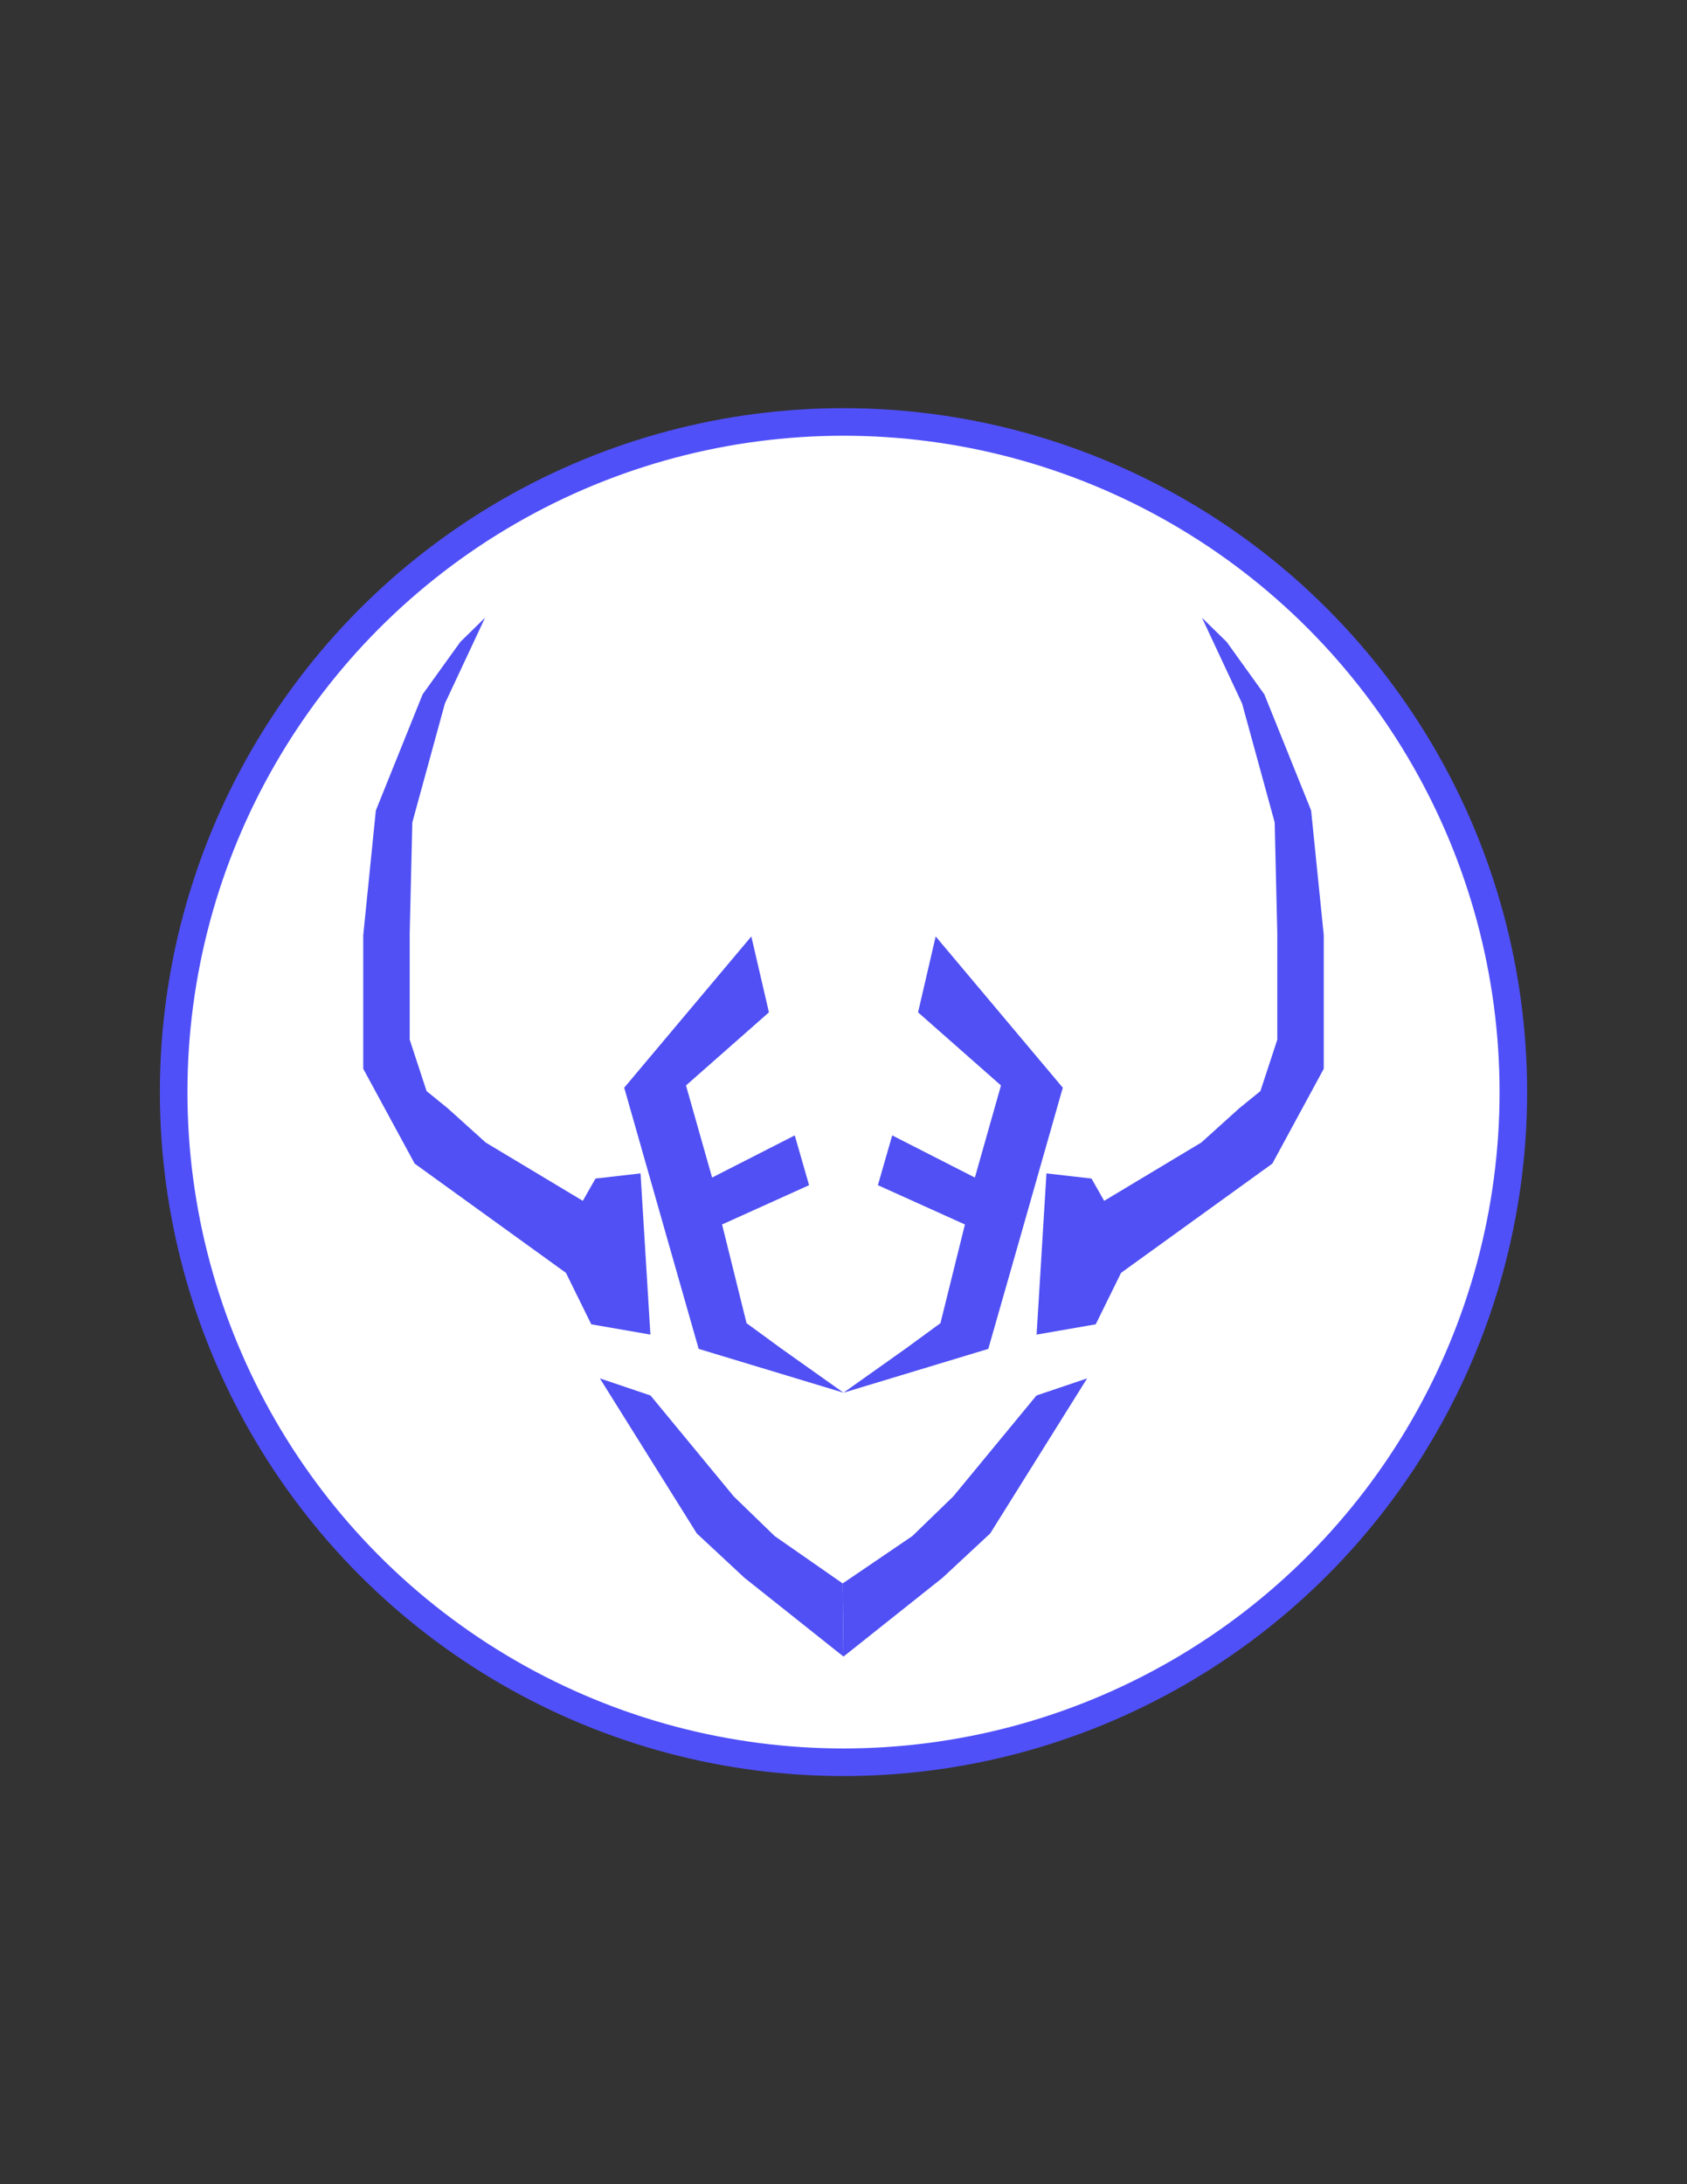<svg id="Layer_1" data-name="Layer 1" xmlns="http://www.w3.org/2000/svg" viewBox="0 0 612 792"><rect x="0" y="0" width="612" height="792" fill="#333333" stroke="none"/><defs><style>.cls-1{fill:#fff;stroke:#5050f9;stroke-miterlimit:10;stroke-width:10px;}.cls-2{fill:#5050f4;}</style></defs><circle class="cls-1" cx="306" cy="396" r="243"/><polygon class="cls-2" points="175.96 224 161.39 255.12 149.58 298.2 148.63 338.44 148.63 376.99 154.75 395.64 162.41 401.86 176.2 414.29 211.43 435.43 216.03 427.35 232.37 425.48 235.95 483.93 214.5 480.2 205.31 461.54 150.43 421.93 131.78 387.55 131.78 339.06 136.35 293.88 153.32 251.77 167.01 232.74 175.96 224"/><polygon class="cls-2" points="226.45 394.4 242.36 450.24 253.46 489.11 306 505 283.45 489.01 270.83 479.79 261.95 444 293.51 429.75 288.32 411.7 258.33 426.99 248.86 393.59 278.95 367.08 272.56 339.56 226.45 394.4"/><polygon class="cls-2" points="217.62 499.81 235.99 506.01 266.15 542.57 281.02 556.98 305.7 574.16 306 600.68 270.04 572.09 252.78 556.03 217.62 499.81"/><polygon class="cls-2" points="436.04 224 450.61 255.12 462.42 298.2 463.37 338.44 463.37 376.99 457.24 395.64 449.58 401.86 435.8 414.29 400.56 435.43 395.97 427.35 379.63 425.48 376.05 483.93 397.5 480.2 406.69 461.54 461.57 421.93 480.22 387.55 480.22 339.06 475.64 293.88 458.67 251.77 444.99 232.74 436.04 224"/><polygon class="cls-2" points="385.55 394.4 369.64 450.24 358.53 489.11 306 505 328.55 489.01 341.17 479.79 350.05 444 318.48 429.75 323.67 411.7 353.66 426.99 363.13 393.59 333.05 367.08 339.44 339.56 385.55 394.4"/><polygon class="cls-2" points="394.38 499.81 376.01 506.01 345.85 542.57 330.98 556.98 305.7 574.16 306 600.68 341.95 572.09 359.22 556.03 394.38 499.81"/></svg>